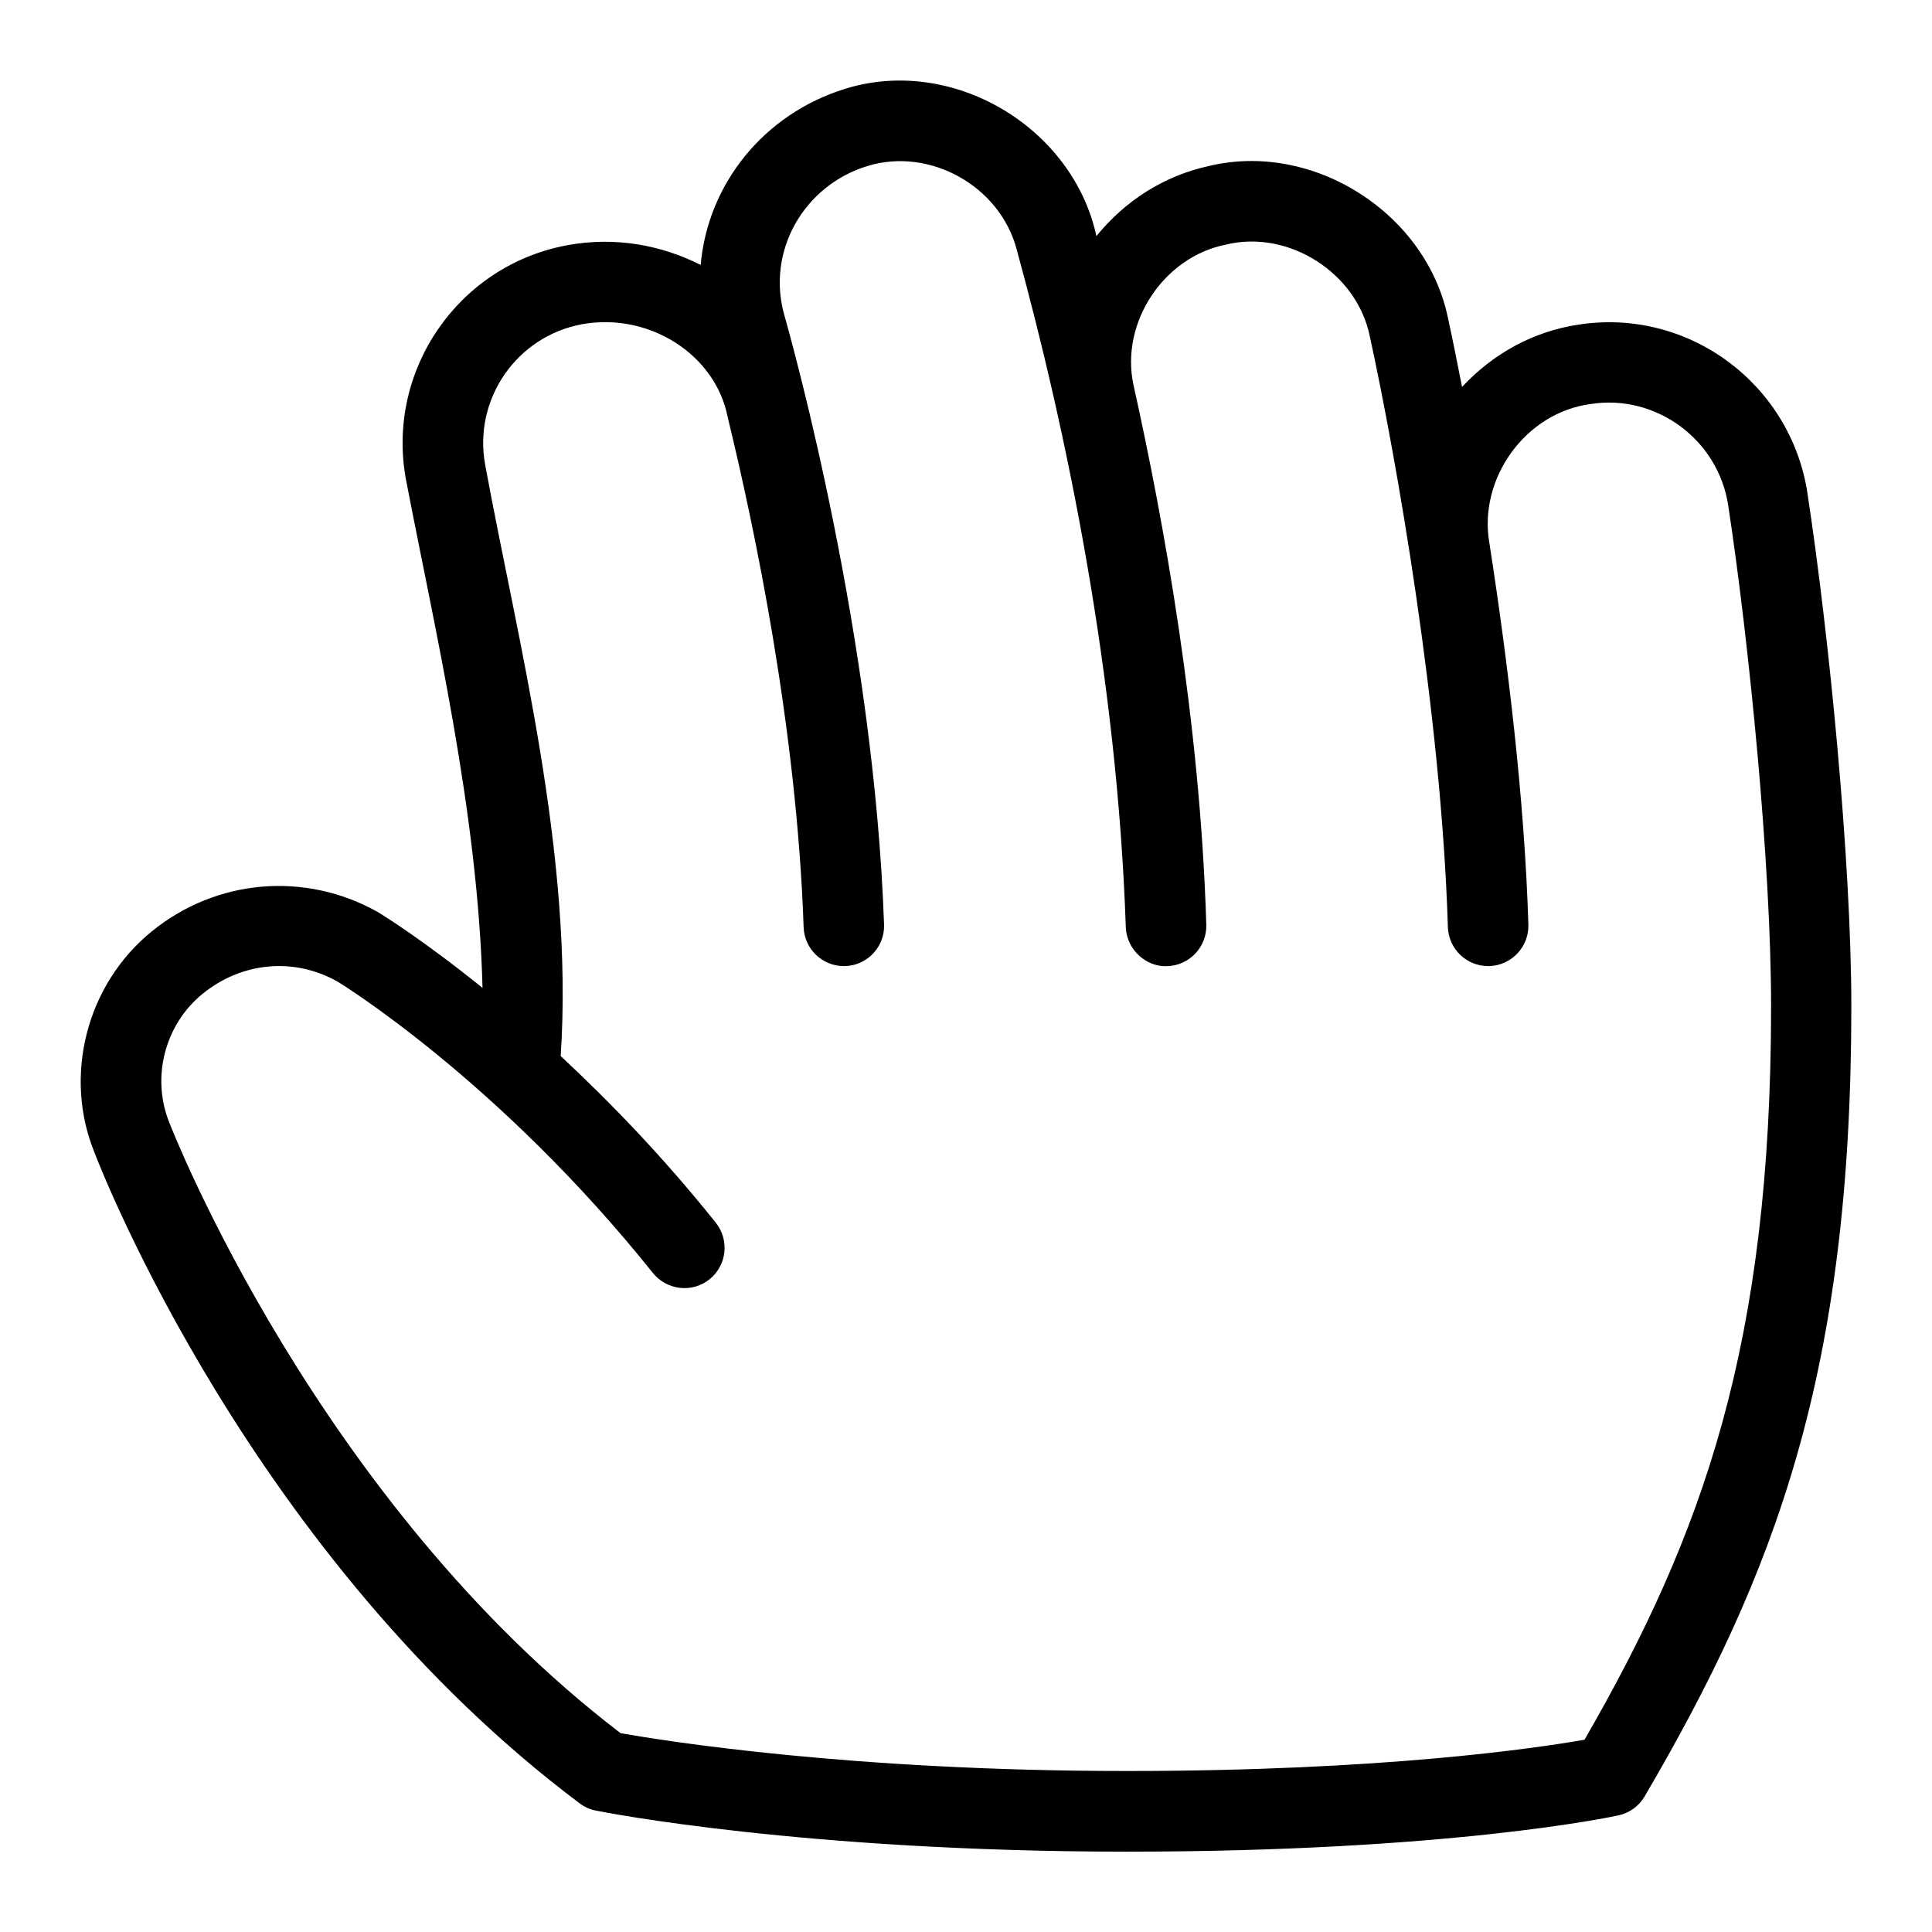 <svg id="Layer_1" viewBox="0 0 24 24" xmlns="http://www.w3.org/2000/svg" data-name="Layer 1"><path d="m22.453 6.127c-.208-1.362-1.482-2.307-2.847-2.094-.563.085-1.062.363-1.444.774-.061-.313-.119-.603-.171-.838-.26-1.315-1.673-2.221-2.977-1.906-.558.122-1.039.433-1.394.87-.295-1.357-1.788-2.242-3.118-1.831-1.016.314-1.71 1.185-1.798 2.189-.491-.248-1.065-.354-1.656-.245-1.355.25-2.255 1.555-2.005 2.911.36 1.876.895 4.124.951 6.315-.739-.597-1.252-.913-1.3-.942-.904-.508-2.008-.413-2.811.242-.812.661-1.1 1.8-.705 2.756.078.204 1.955 5.023 6.023 8.074.06.045.128.076.202.09.104.021 2.594.51 6.597.51s6.022-.433 6.106-.451c.136-.03.254-.115.324-.235 1.627-2.777 2.568-5.272 2.568-9.811 0-1.819-.28-4.643-.545-6.376zm-2.772 15.485c-.606.106-2.513.388-5.681.388-3.435 0-5.771-.378-6.291-.47-3.768-2.879-5.579-7.515-5.601-7.573-.233-.563-.065-1.226.408-1.611.49-.398 1.137-.456 1.676-.153.02.012 1.997 1.219 3.919 3.621.173.214.487.251.703.078.215-.173.25-.487.078-.703-.664-.83-1.325-1.51-1.927-2.07.167-2.509-.541-5.178-.938-7.345-.15-.813.39-1.596 1.202-1.746.835-.152 1.661.377 1.811 1.156.33 1.356.858 3.862.943 6.334.009.27.231.483.499.483h.018c.276-.009.492-.241.482-.516-.123-3.548-1.124-7.165-1.239-7.571-.225-.795.243-1.611 1.034-1.852.774-.237 1.645.25 1.852 1.035.622 2.267 1.249 5.292 1.356 8.42.009.276.251.498.515.485.276-.009.493-.239.485-.515-.076-2.533-.533-5.037-.905-6.707-.165-.773.375-1.589 1.151-1.742.781-.189 1.629.356 1.786 1.144.322 1.472.888 4.673.969 7.334.009.271.23.485.5.485h.016c.275-.009.492-.239.484-.515-.047-1.55-.255-3.266-.485-4.744-.138-.799.45-1.617 1.258-1.723.808-.128 1.584.438 1.709 1.257.259 1.696.533 4.455.533 6.225 0 4.205-.847 6.559-2.317 9.11z"/></svg>